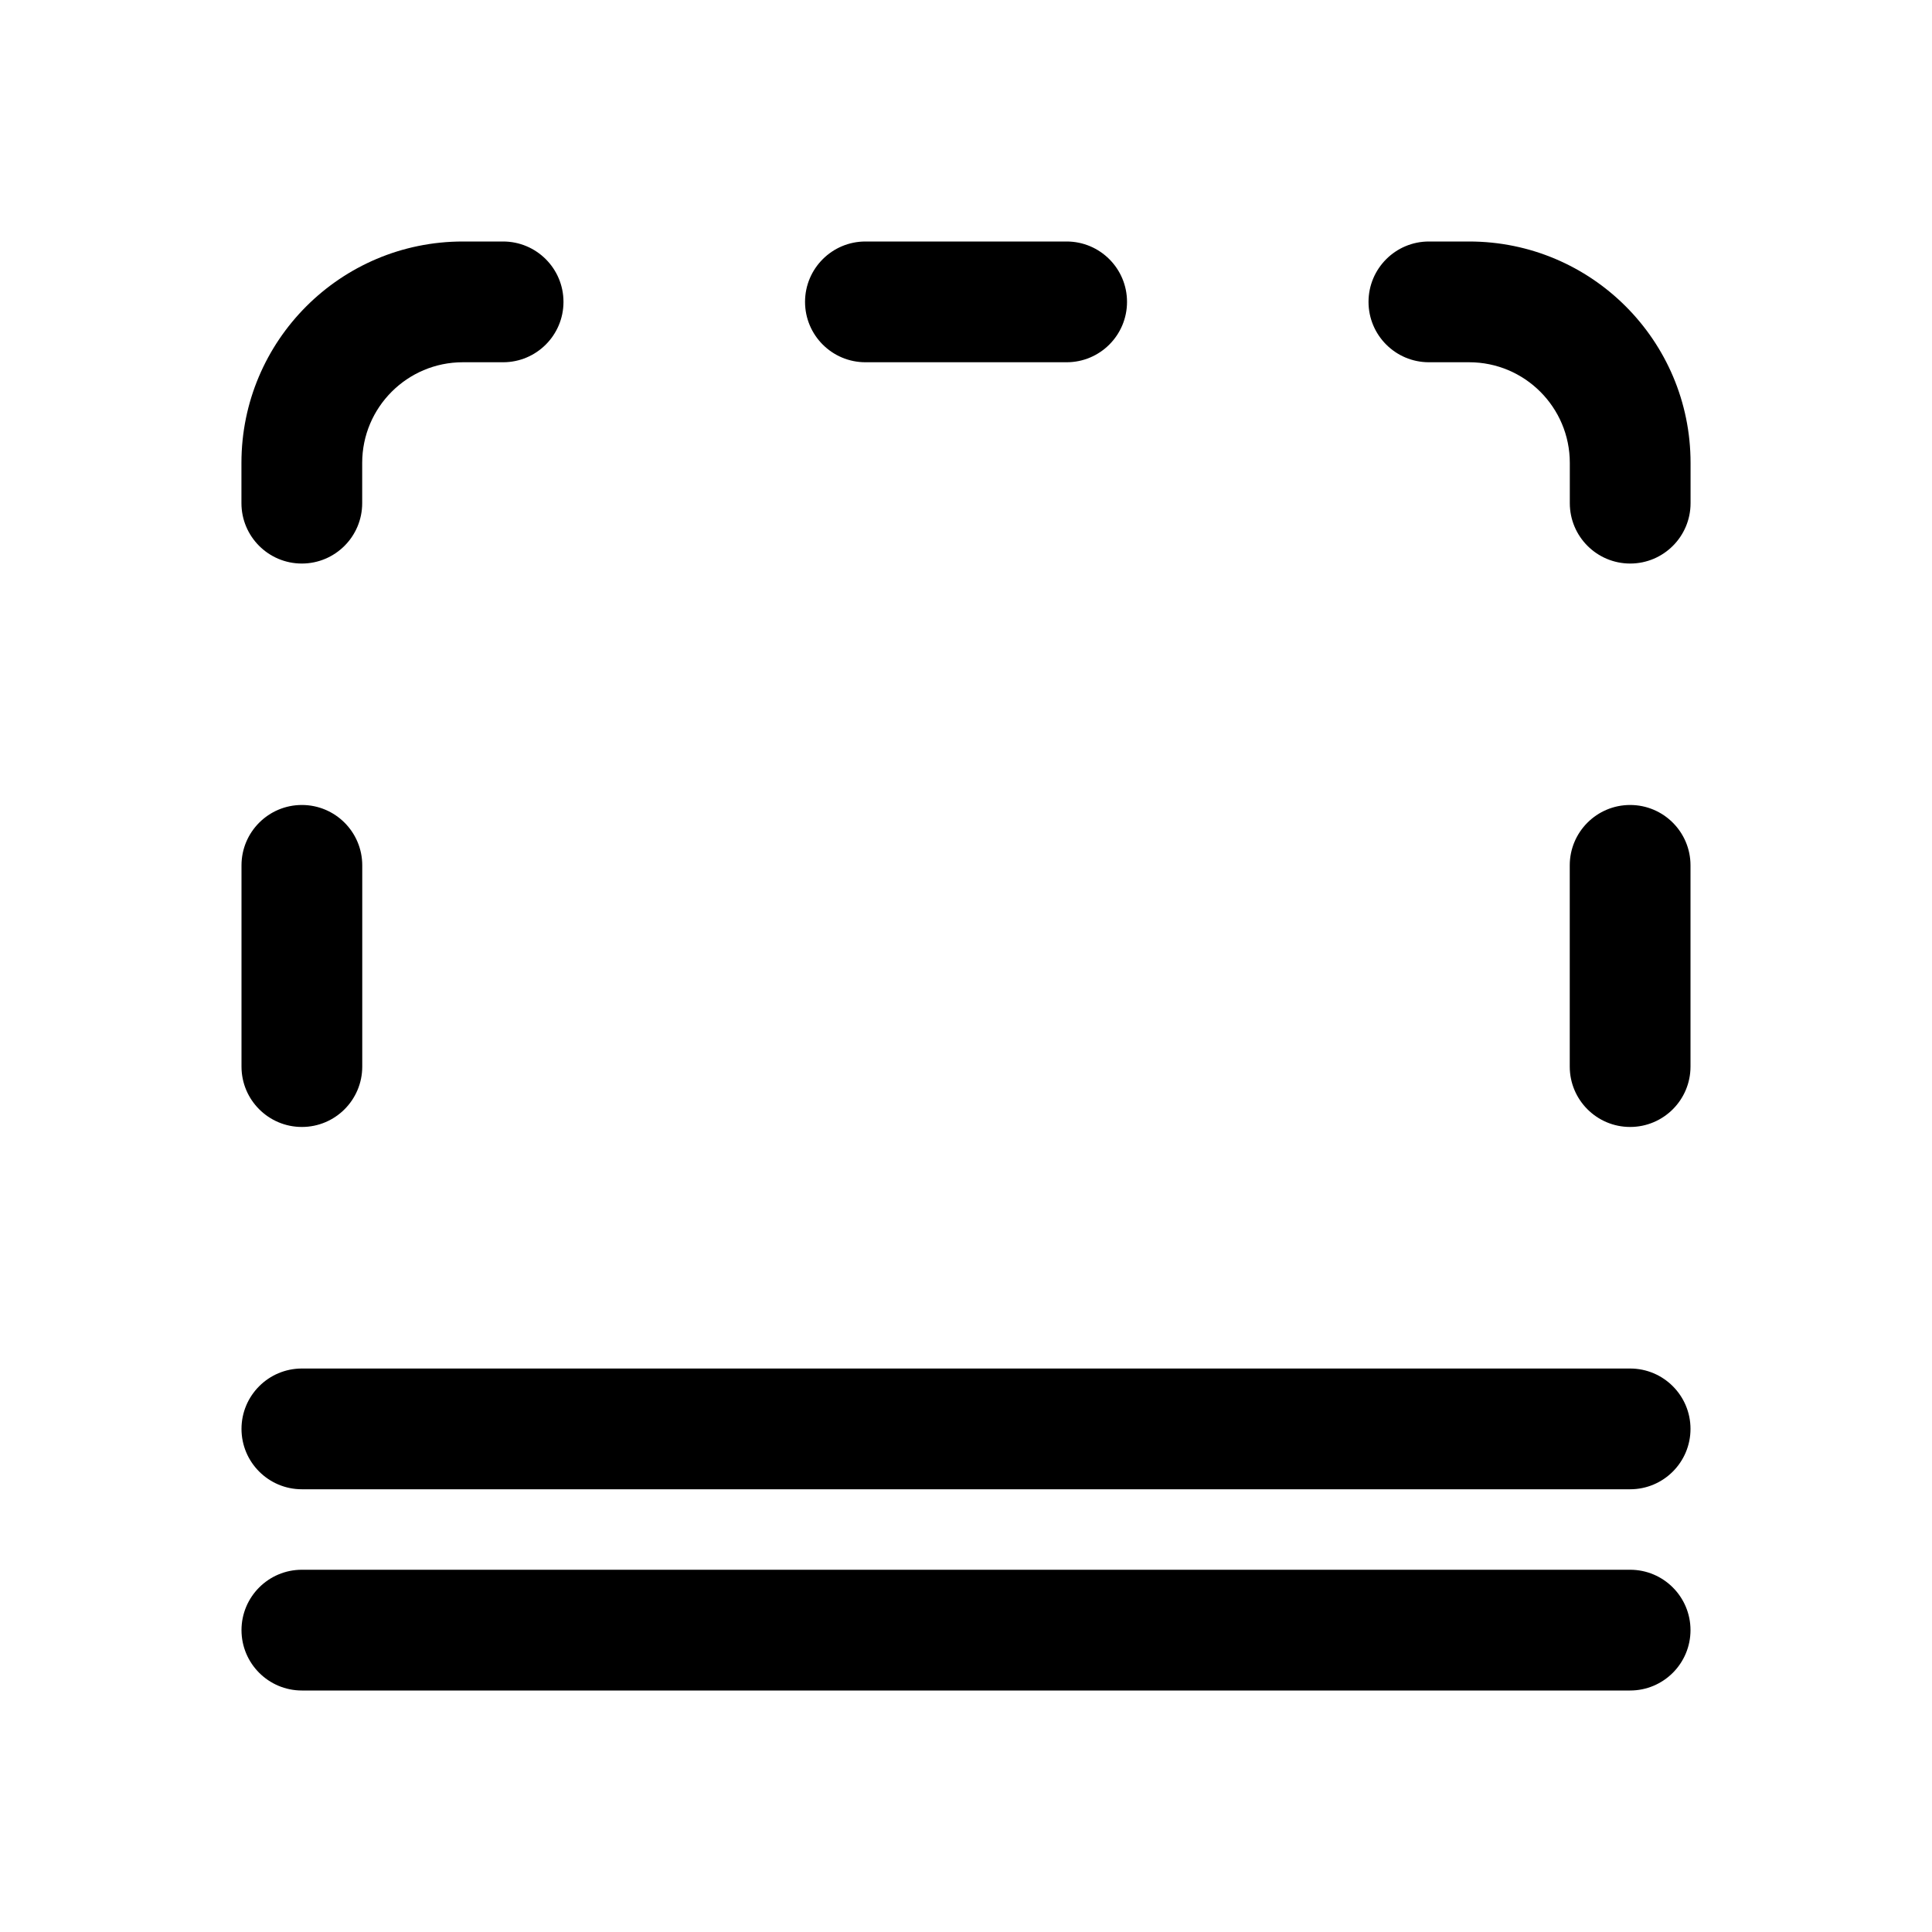 <!-- Generated by IcoMoon.io -->
<svg version="1.1" xmlns="http://www.w3.org/2000/svg" width="32" height="32" viewBox="0 0 32 32">
<title>border-bottom-double</title>
<path d="M17.667 6c0.552 0 1-0.448 1-1s-0.448-1-1-1v0h-3.333c-0.552 0-1 0.448-1 1s0.448 1 1 1v0h3.333zM5 13.333c0.552 0 1 0.448 1 1v0 3.333c0 0.552-0.448 1-1 1s-1-0.448-1-1v0-3.333c0-0.552 0.448-1 1-1v0zM27 13.333c-0.552 0-1 0.448-1 1v0 3.333c0 0.552 0.448 1 1 1s1-0.448 1-1v0-3.333c0-0.552-0.448-1-1-1v0zM5 28c-0.552 0-1-0.448-1-1s0.448-1 1-1v0h22c0.552 0 1 0.448 1 1s-0.448 1-1 1v0h-22zM4 23.667c0 0.552 0.448 1 1 1h22c0.552 0 1-0.448 1-1s-0.448-1-1-1v0h-22c-0.552 0-1 0.448-1 1v0zM9.333 5c0-0.552-0.448-1-1-1v0h-0.667c-2.025 0-3.667 1.642-3.667 3.667v0 0.667c0 0.552 0.448 1 1 1s1-0.448 1-1v0-0.667c0-0.92 0.747-1.667 1.667-1.667h0.667c0.552 0 1-0.448 1-1v0zM23.667 4c-0.552 0-1 0.448-1 1s0.448 1 1 1v0h0.667c0.92 0 1.667 0.747 1.667 1.667v0.667c0 0.552 0.448 1 1 1s1-0.448 1-1v0-0.667c0-2.025-1.642-3.667-3.667-3.667v0h-0.667z"></path>
</svg>
